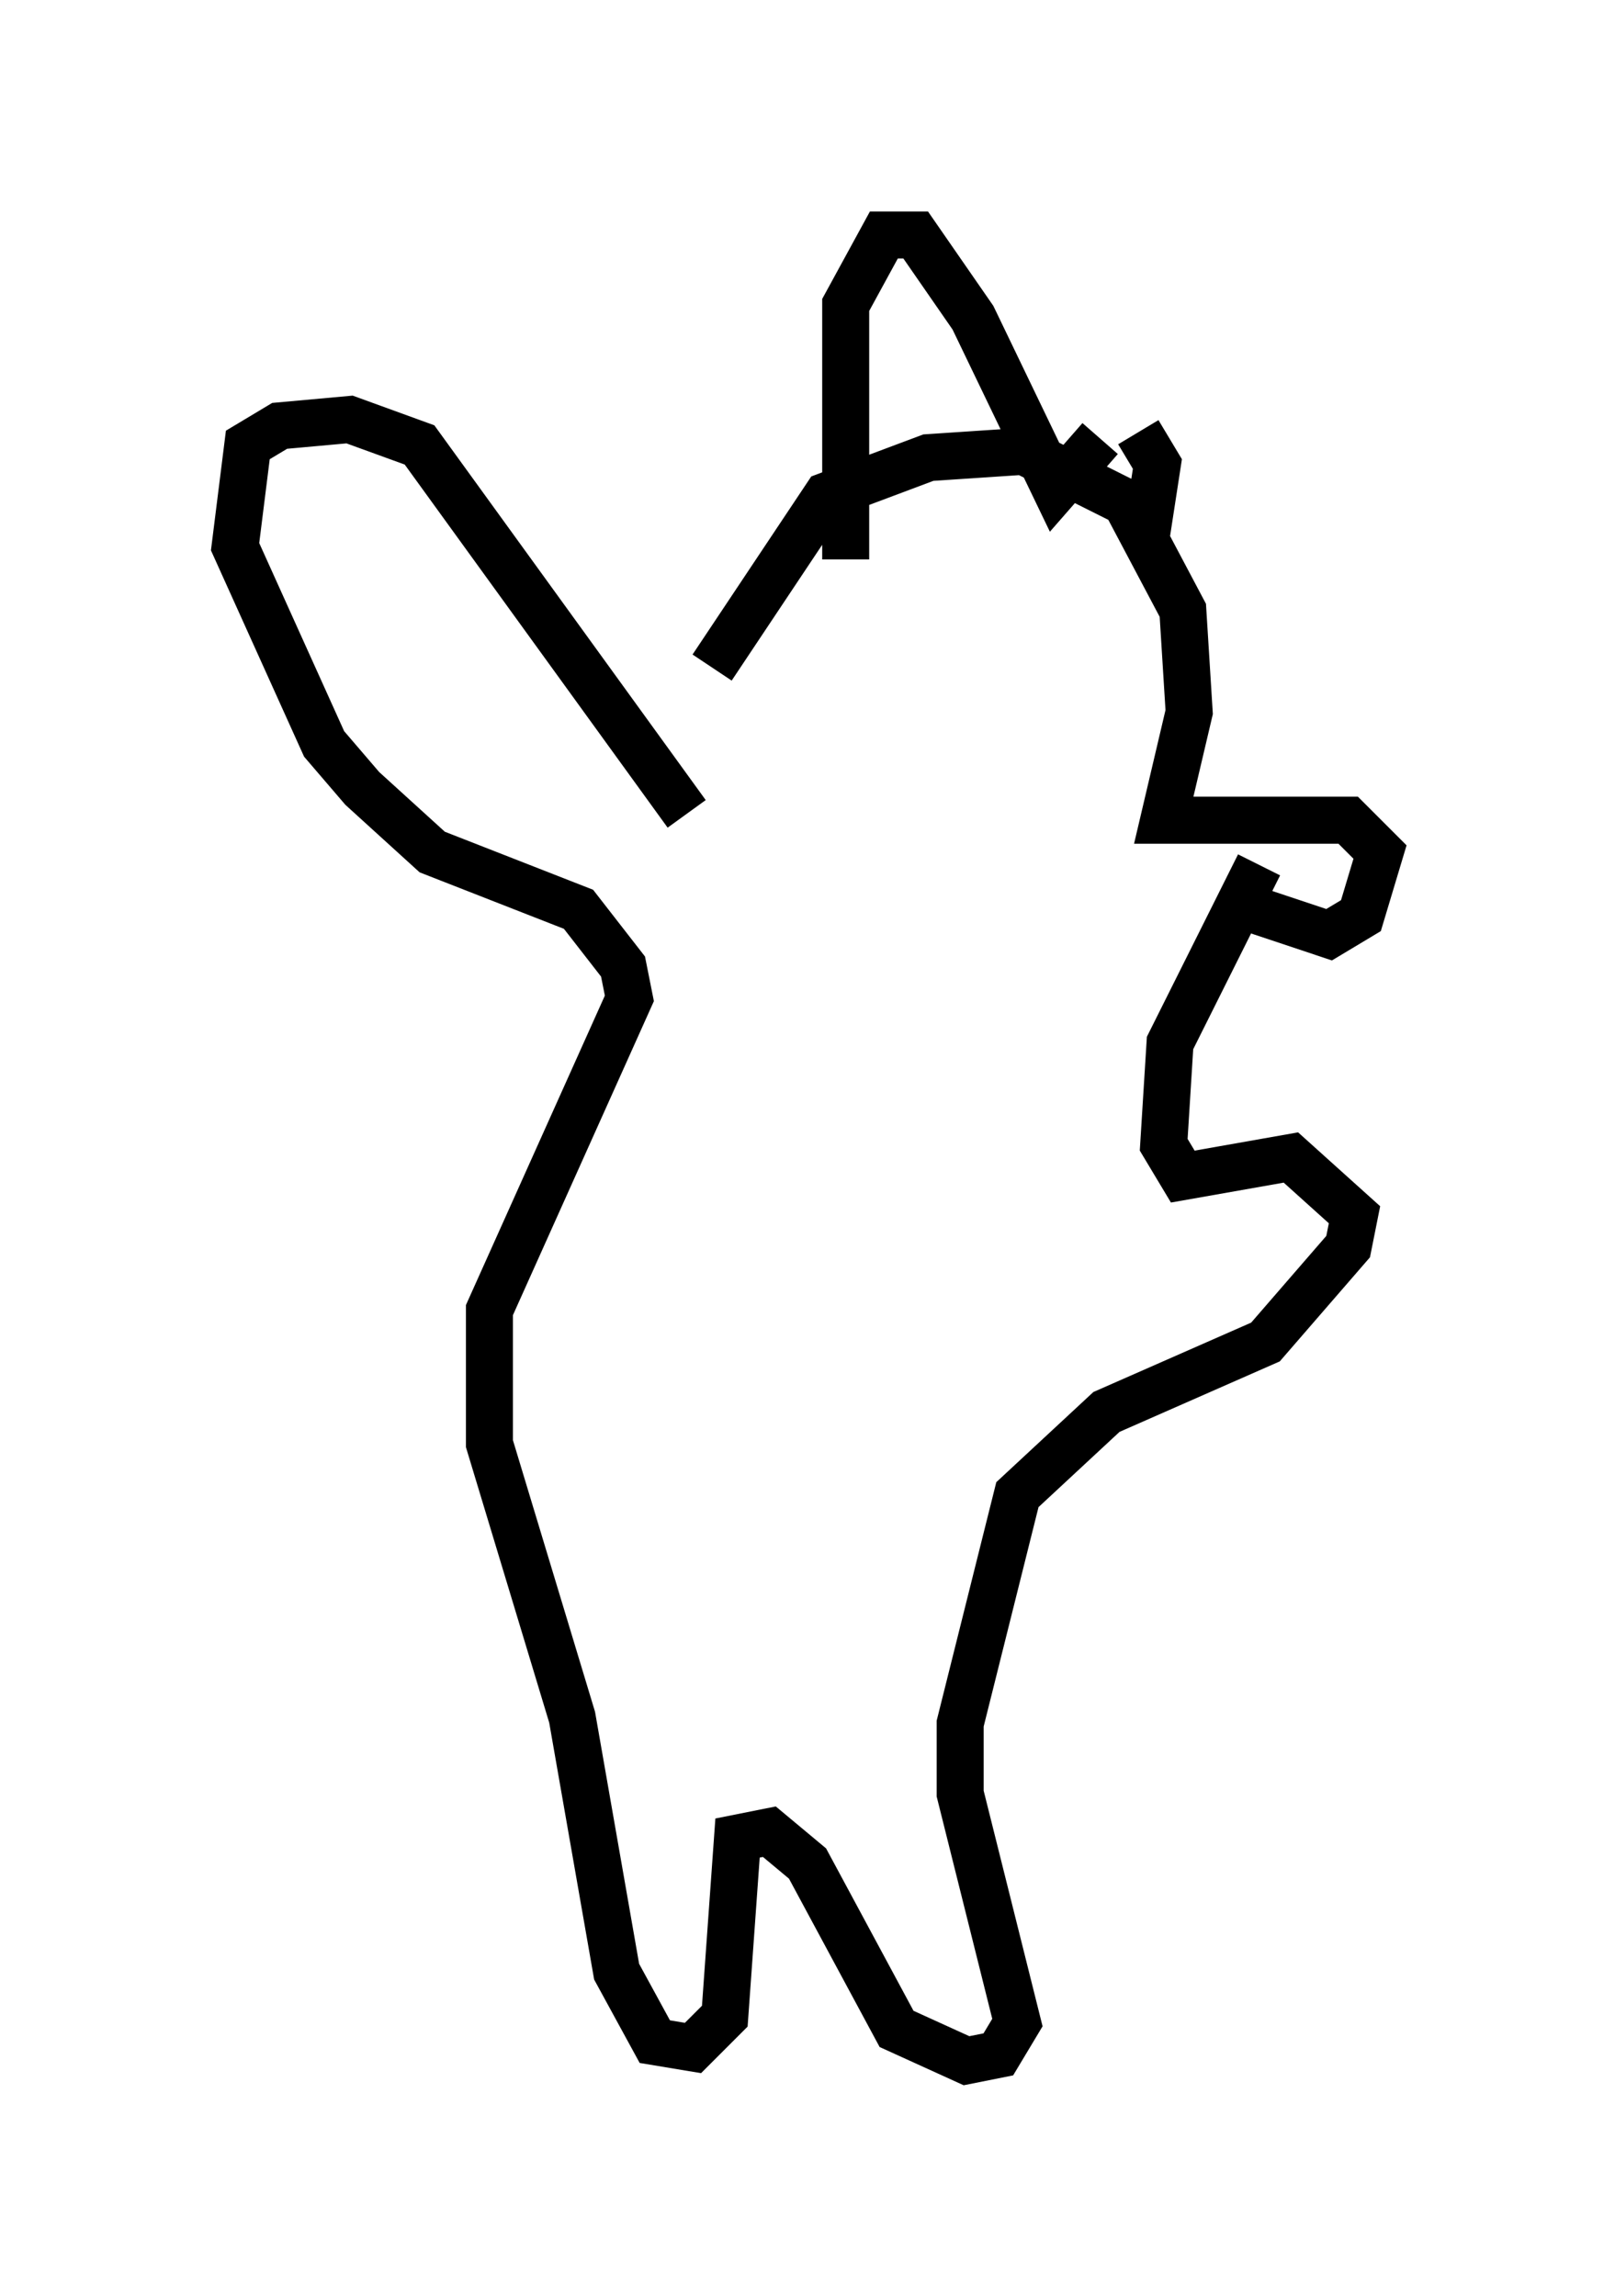 <?xml version="1.0" encoding="utf-8" ?>
<svg baseProfile="full" height="48.836" version="1.1" width="34.357" xmlns="http://www.w3.org/2000/svg" xmlns:ev="http://www.w3.org/2001/xml-events" xmlns:xlink="http://www.w3.org/1999/xlink"><defs /><rect fill="white" height="48.836" width="34.357" x="0" y="0" /><path d="M15.149, 15.013 m0.0, -0.812 l2.436, -3.654 2.165, -0.812 l2.03, -0.135 2.165, 1.083 l1.218, 2.3 0.135, 2.165 l-0.541, 2.3 3.924, 0.0 l0.677, 0.677 -0.406, 1.353 l-0.677, 0.406 -2.03, -0.677 m-8.254, -7.307 l0.0, -5.413 0.812, -1.488 l0.677, 0.0 1.218, 1.759 l1.759, 3.654 0.947, -1.083 m0.812, -0.135 l0.406, 0.677 -0.271, 1.759 m-9.743, 5.683 l-5.683, -7.848 -1.488, -0.541 l-1.488, 0.135 -0.677, 0.406 l-0.271, 2.165 1.894, 4.195 l0.812, 0.947 1.488, 1.353 l3.112, 1.218 0.947, 1.218 l0.135, 0.677 -2.977, 6.631 l0.0, 2.842 1.759, 5.819 l0.947, 5.413 0.812, 1.488 l0.812, 0.135 0.677, -0.677 l0.271, -3.789 0.677, -0.135 l0.812, 0.677 1.894, 3.518 l1.488, 0.677 0.677, -0.135 l0.406, -0.677 -1.218, -4.871 l0.0, -1.488 1.218, -4.871 l1.894, -1.759 3.383, -1.488 l1.759, -2.03 0.135, -0.677 l-1.353, -1.218 -2.3, 0.406 l-0.406, -0.677 0.135, -2.165 l1.894, -3.789 " fill="none" stroke="black" stroke-width="1" /></svg>